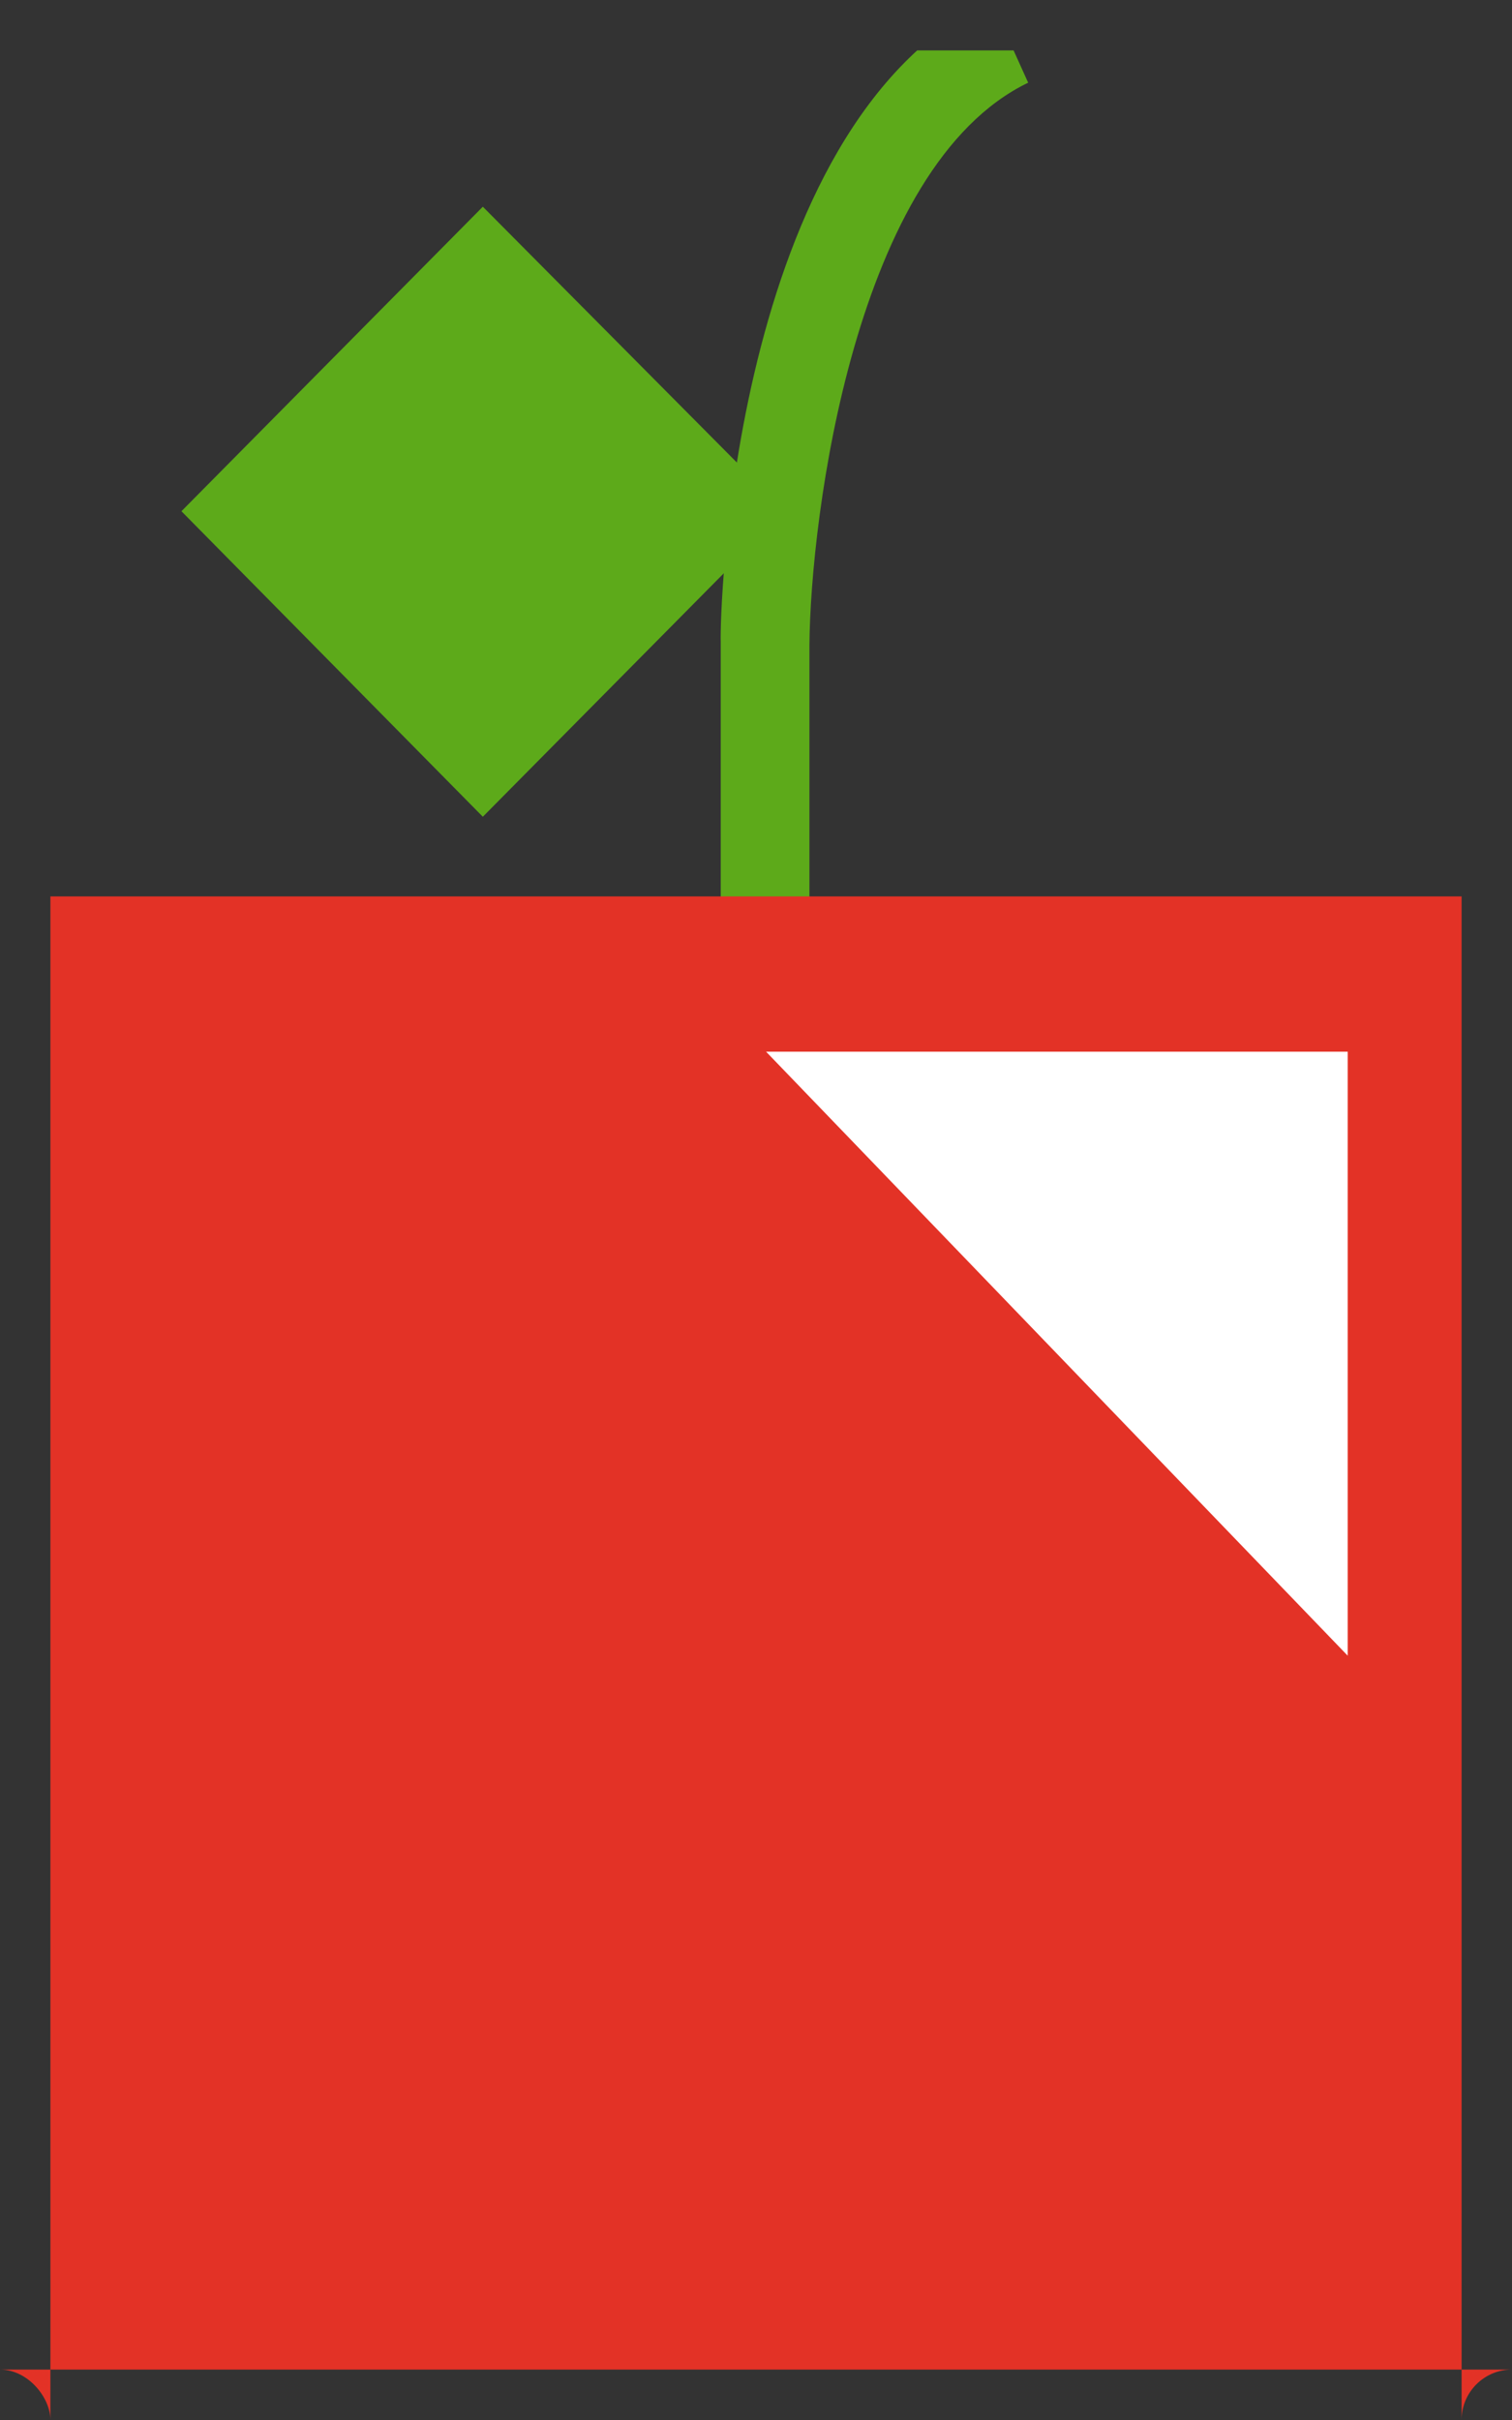 <svg width="15" height="24" viewBox="0 0 15 24" fill="none" xmlns="http://www.w3.org/2000/svg" xmlns:xlink="http://www.w3.org/1999/xlink">
	<rect x="0" y="0" width="15" height="24" fill="#333333" stroke="none"/>
	<desc>
			Created with Pixso.
	</desc>
	<defs>
		<clipPath id="clip192_6739">
			<rect id="Frame" rx="-0.5" width="14" height="23" transform="translate(0.5 0.5)" fill="white" fill-opacity="0"/>
		</clipPath>
	</defs>
	<rect id="Frame" rx="-0.5" width="14" height="23" transform="translate(0.5 0.5)" fill="#FFFFFF" fill-opacity="0"/>
	<g clip-path="url(#clip192_6739)">
		<path id="Vector" d="M1.8 5.07L4.79 2.05L7.79 5.07L4.79 8.1L1.8 5.07Z" fill="#5DAA1A" fill-opacity="1" fill-rule="nonzero"/>
		<path id="Vector" d="M9.83 0C10.2 0.82 10.2 0.82 10.2 0.82C8.48 1.65 8.04 5.13 8.03 6.4C8.03 14.17 8.03 14.17 8.03 14.17C7.15 14.18 7.15 14.18 7.15 14.18C7.15 6.36 7.15 6.36 7.15 6.36C7.14 6.15 7.24 1.25 9.83 0Z" fill="#5DAA1A" fill-opacity="1" fill-rule="nonzero"/>
		<path id="Vector" d="M0 8.89L15 8.89L15 24.01L0 24.01L0 8.89Z" fill="#E33226" fill-opacity="1" fill-rule="evenodd"/>
		<path id="Vector" d="M7.6 10.43L13.37 10.43L13.37 16.42L7.6 10.43Z" fill="#FFFFFF" fill-opacity="1" fill-rule="nonzero"/>
	</g>
</svg>
